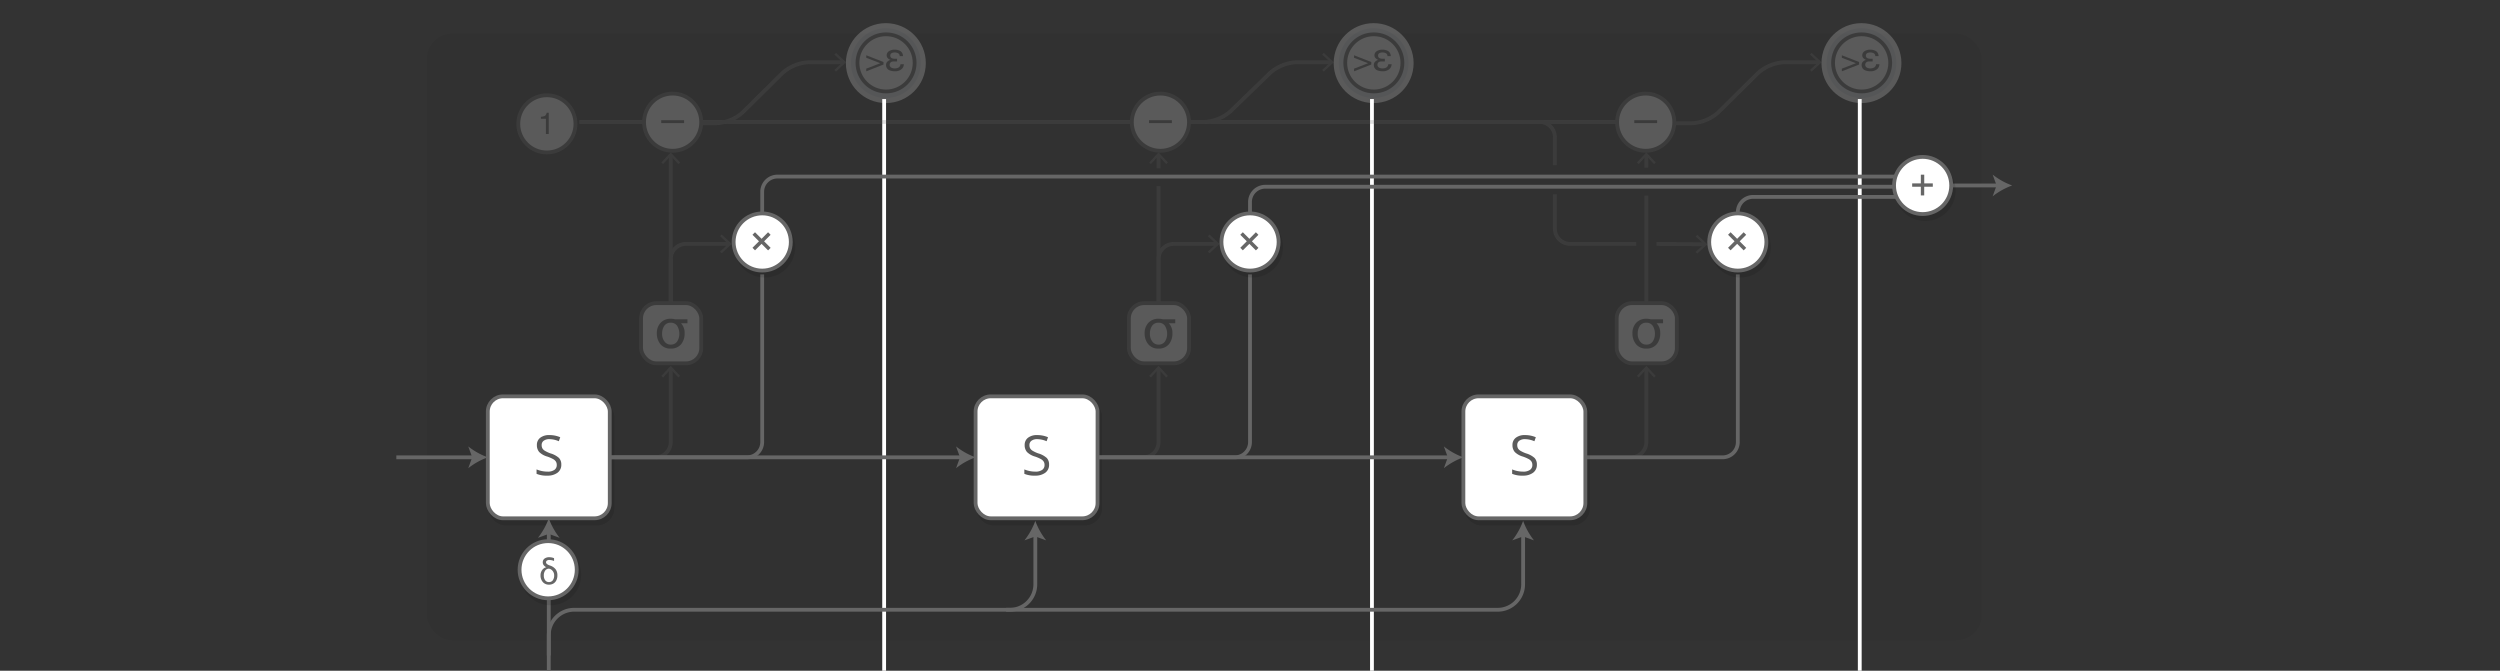 <svg id="background" xmlns="http://www.w3.org/2000/svg" xmlns:xlink="http://www.w3.org/1999/xlink" width="984" height="264" viewBox="0 0 984 264">
  <rect x="0" y="0" width="984" height="264" fill="#333333" stroke="none"/>
  <defs>
    <symbol id="op-bg" data-name="op-bg" viewBox="0 0 24 24">
      <circle cx="12" cy="12" r="11.25" fill="#fff" stroke="#666" stroke-miterlimit="10" stroke-width="1.5"/>
    </symbol>
    <symbol id="op-x" data-name="op-x" viewBox="0 0 24 24">
      <use id="op-bg-3" data-name="op-bg" width="24" height="24" xlink:href="#op-bg"/>
      <path d="M9.16,15.28l-1-1,2.56-2.56L8.16,9.16l1-1,2.58,2.58L14.3,8.17l1,1-2.56,2.56,2.57,2.57-1,1-2.57-2.57Z" fill="#666"/>
    </symbol>
    <symbol id="rnn-bg" data-name="rnn-bg" viewBox="0 0 49.5 49.5">
      <rect x="0.75" y="0.75" width="48" height="48" rx="6" ry="6" fill="#fff" stroke="#666" stroke-width="1.5"/>
    </symbol>
    <symbol id="rnn-s" data-name="rnn-s" viewBox="0 0 49.5 49.5">
      <use id="rnn-bg-3" data-name="rnn-bg" width="49.5" height="49.5" xlink:href="#rnn-bg"/>
      <path d="M29.68,27.61a3.81,3.81,0,0,1-1.49,3.2,6.46,6.46,0,0,1-4,1.15,10.1,10.1,0,0,1-4.25-.71V29.51a11.16,11.16,0,0,0,2.08.64,10.92,10.92,0,0,0,2.23.23,4.49,4.49,0,0,0,2.72-.69,2.25,2.25,0,0,0,.92-1.91,2.45,2.45,0,0,0-.32-1.32,3,3,0,0,0-1.08-1,15.14,15.14,0,0,0-2.31-1A7.38,7.38,0,0,1,21,22.68a4.06,4.06,0,0,1-.93-2.77A3.45,3.45,0,0,1,21.45,17,5.61,5.61,0,0,1,25,16a10.54,10.54,0,0,1,4.26.85l-0.56,1.57A9.63,9.63,0,0,0,25,17.6a3.62,3.62,0,0,0-2.24.62,2,2,0,0,0-.81,1.71,2.62,2.62,0,0,0,.3,1.32,2.8,2.8,0,0,0,1,.95,12.47,12.47,0,0,0,2.16,1A8.56,8.56,0,0,1,28.76,25,3.68,3.68,0,0,1,29.68,27.61Z" fill="#5b5b5b"/>
    </symbol>
    <symbol id="op-sum_2" data-name="op-sum 2" viewBox="0 0 24 24">
      <use width="24" height="24" xlink:href="#op-bg"/>
      <path d="M9.88,9.08a1.77,1.77,0,0,1,.69-1.47,3,3,0,0,1,1.89-.54,4.84,4.84,0,0,1,1.87.38v1.1a5.22,5.22,0,0,0-1.88-.4,1.57,1.57,0,0,0-.93.25,0.78,0.78,0,0,0-.35.67q0,0.74,1.51,1.26a4.6,4.6,0,0,1,2.22,1.44A3.75,3.75,0,0,1,15.64,14v0.27a4.23,4.23,0,0,1-.4,1.87,3,3,0,0,1-1.15,1.28,3.29,3.29,0,0,1-1.74.45,3.08,3.08,0,0,1-2.42-1A3.86,3.86,0,0,1,9,14.22V14.13a3.42,3.42,0,0,1,.64-2A2.76,2.76,0,0,1,11.29,11v0a2.36,2.36,0,0,1-1-.75A1.76,1.76,0,0,1,9.88,9.08Zm0.42,5.2a3,3,0,0,0,.55,1.89,1.8,1.8,0,0,0,1.49.69,1.79,1.79,0,0,0,1.48-.69,3.23,3.23,0,0,0,.55-2,2.67,2.67,0,0,0-.58-1.67,2.35,2.35,0,0,0-1.43-.92,1.81,1.81,0,0,0-1.49.7A3.19,3.19,0,0,0,10.3,14.28Z" fill="#666"/>
    </symbol>
    <symbol id="op-sum" data-name="op-sum" viewBox="0 0 24 24">
      <use id="op-bg-14" data-name="op-bg" width="24" height="24" xlink:href="#op-bg"/>
      <path d="M7.88,12.5V11.18h3.41V7.75h1.34v3.43H16V12.5H12.62v3.42H11.29V12.5H7.88Z" fill="#666"/>
    </symbol>
    <symbol id="op-halo" data-name="op-halo" viewBox="0 0 31.45 31.45">
      <circle cx="15.73" cy="15.73" r="14.73" fill="#e6eaf2" stroke="#fff" stroke-miterlimit="10" stroke-width="2"/>
    </symbol>
    <symbol id="op-sum_5" data-name="op-sum 5" viewBox="0 0 24 24">
      <use id="op-bg-17" data-name="op-bg" width="24" height="24" xlink:href="#op-bg"/>
      <g>
        <path d="M11,12.65L4.21,15.32V14.26l5.51-2.12L4.21,10V9L11,11.66v1Z" fill="#666"/>
        <path d="M16.34,11.45H15.48q-0.37,0-.73,0a1.84,1.84,0,0,0-.66.17,1,1,0,0,0-.46.42,1.19,1.19,0,0,0-.21.73,1.13,1.13,0,0,0,.2.67,1.4,1.4,0,0,0,.46.43,2.73,2.73,0,0,0,1.33.3,3,3,0,0,0,1.54-.37,1.66,1.66,0,0,0,.73-1.28H19a2.55,2.55,0,0,1-1.09,2.09,4,4,0,0,1-2.32.7,7.39,7.39,0,0,1-1.28-.11,4.23,4.23,0,0,1-1.17-.38A2.21,2.21,0,0,1,12,12.79a1.72,1.72,0,0,1,.55-1.3,2.33,2.33,0,0,1,1.2-.66v0a2.71,2.71,0,0,1-1.07-.69A1.56,1.56,0,0,1,12.24,9a1.8,1.8,0,0,1,.3-1,2,2,0,0,1,.74-0.69,4.19,4.19,0,0,1,2-.52,4.65,4.65,0,0,1,2.34.55,2.37,2.37,0,0,1,1.05,2H17.36a1.21,1.21,0,0,0-.64-1.15,3.21,3.21,0,0,0-1.36-.29,2.53,2.53,0,0,0-1.1.24,1,1,0,0,0-.58,1,1,1,0,0,0,.58,1,2.79,2.79,0,0,0,1.2.22h0.88v1.16Z" fill="#666"/>
      </g>
    </symbol>
    <symbol id="op-sum_4" data-name="op-sum 4" viewBox="0 0 24 24">
      <use id="op-bg-20" data-name="op-bg" width="24" height="24" xlink:href="#op-bg"/>
      <path d="M7.51,11.21h9v1.15h-9V11.21Z" fill="#666"/>
    </symbol>
    <symbol id="op-sum_3" data-name="op-sum 3" viewBox="0 0 24 24">
      <use id="op-bg-23" data-name="op-bg" width="24" height="24" xlink:href="#op-bg"/>
      <path d="M9.65,10V9.21a4.3,4.3,0,0,0,1.59-.37,1.83,1.83,0,0,0,.67-1.23h0.83V16H11.62V10h-2Z" fill="#666"/>
    </symbol>
    <symbol id="rnn-sigma" data-name="rnn-sigma" viewBox="0 0 25.17 25.17">
      <rect x="0.75" y="0.75" width="23.67" height="23.67" rx="6" ry="6" fill="#fff" stroke="#666" stroke-width="1.5"/>
      <path d="M19,8.67H16.48a5.39,5.39,0,0,1,1.41,3.87,6.62,6.62,0,0,1-1.37,4.36,5.13,5.13,0,0,1-4.11,1.73,5,5,0,0,1-4.09-1.78,6.66,6.66,0,0,1-1.37-4.32,5.73,5.73,0,0,1,1.5-4.07,5.22,5.22,0,0,1,4-1.58,6.18,6.18,0,0,1,1.67.21H19V8.67ZM15.8,12.78a5.89,5.89,0,0,0-.74-2.92,2.87,2.87,0,0,0-2.65-1.41A2.86,2.86,0,0,0,9.8,9.79a5.53,5.53,0,0,0-.77,3,4.82,4.82,0,0,0,.91,3,2.89,2.89,0,0,0,2.47,1.26A2.88,2.88,0,0,0,15,15.74,5.37,5.37,0,0,0,15.8,12.78Z" fill="#666"/>
    </symbol>
  </defs>
  <title>rnn</title>
  <rect x="168" y="13.25" width="612" height="238.75" rx="10" ry="10" opacity="0.04"/>
  <line x1="348" y1="39" x2="348" y2="264" stroke="#fff" stroke-miterlimit="10" stroke-width="1.5"/>
  <line x1="540" y1="39" x2="540" y2="264" stroke="#fff" stroke-miterlimit="10" stroke-width="1.5"/>
  <line x1="732" y1="39" x2="732" y2="264" stroke="#fff" stroke-miterlimit="10" stroke-width="1.5"/>
  <path d="M240,180h54a6,6,0,0,0,6-6V108" fill="none" stroke="#666" stroke-miterlimit="10" stroke-width="1.5"/>
  <path d="M432,180h54a6,6,0,0,0,6-6V108" fill="none" stroke="#666" stroke-miterlimit="10" stroke-width="1.5"/>
  <path d="M624,180h54a6,6,0,0,0,6-6V108" fill="none" stroke="#666" stroke-miterlimit="10" stroke-width="1.5"/>
  <path d="M300,84V75.5a6,6,0,0,1,6-6H756" fill="none" stroke="#666" stroke-miterlimit="10" stroke-width="1.5"/>
  <path d="M492,96V79.5a6,6,0,0,1,6-6H756" fill="none" stroke="#666" stroke-miterlimit="10" stroke-width="1.5"/>
  <path d="M684,96V83.5a6,6,0,0,1,6-6h66" fill="none" stroke="#666" stroke-miterlimit="10" stroke-width="1.5"/>
  <g>
    <g opacity="0.1">
      <circle cx="301.01" cy="97.25" r="11.25" stroke="#000" stroke-miterlimit="10" stroke-width="1.5"/>
      <path d="M298.17,100.53l-1-1L299.75,97l-2.58-2.58,1-1L300.75,96l2.56-2.56,1,1L301.74,97l2.57,2.57-1,1L300.73,98Z"/>
    </g>
    <use width="24" height="24" transform="translate(288.01 83.25)" xlink:href="#op-x"/>
  </g>
  <g>
    <g opacity="0.1">
      <rect x="193" y="158" width="48" height="48" rx="6" ry="6" stroke="#000" stroke-width="1.5"/>
      <rect x="193" y="158" width="48" height="48" rx="6" ry="6"/>
      <rect x="193" y="158" width="48" height="48" rx="6" ry="6" fill="none" stroke="#000" stroke-width="1.5"/>
      <path d="M221.93,184.86a3.81,3.81,0,0,1-1.49,3.2,6.46,6.46,0,0,1-4,1.15,10.1,10.1,0,0,1-4.25-.71v-1.74a11.16,11.16,0,0,0,2.08.64,10.92,10.92,0,0,0,2.23.23,4.49,4.49,0,0,0,2.72-.69,2.25,2.25,0,0,0,.92-1.91,2.45,2.45,0,0,0-.32-1.32,3,3,0,0,0-1.08-1,15.14,15.14,0,0,0-2.31-1,7.38,7.38,0,0,1-3.1-1.84,4.06,4.06,0,0,1-.93-2.77,3.45,3.45,0,0,1,1.35-2.86,5.61,5.61,0,0,1,3.57-1.06,10.54,10.54,0,0,1,4.26.85L221,175.66a9.63,9.63,0,0,0-3.74-.81,3.62,3.62,0,0,0-2.24.62,2,2,0,0,0-.81,1.71,2.62,2.62,0,0,0,.3,1.32,2.8,2.8,0,0,0,1,.95,12.47,12.47,0,0,0,2.16,1,8.56,8.56,0,0,1,3.37,1.87A3.68,3.68,0,0,1,221.93,184.86Z"/>
    </g>
    <use width="49.5" height="49.5" transform="translate(191.25 155.25)" xlink:href="#rnn-s"/>
  </g>
  <g>
    <g opacity="0.1">
      <circle cx="493.01" cy="97.25" r="11.25" stroke="#000" stroke-miterlimit="10" stroke-width="1.5"/>
      <path d="M490.17,100.53l-1-1L491.74,97l-2.58-2.58,1-1L492.74,96l2.56-2.56,1,1L493.73,97l2.57,2.57-1,1L492.73,98Z"/>
    </g>
    <use width="24" height="24" transform="translate(480.01 83.25)" xlink:href="#op-x"/>
  </g>
  <g>
    <g opacity="0.1">
      <rect x="384.99" y="158" width="48" height="48" rx="6" ry="6" stroke="#000" stroke-width="1.5"/>
      <rect x="384.99" y="158" width="48" height="48" rx="6" ry="6"/>
      <rect x="384.99" y="158" width="48" height="48" rx="6" ry="6" fill="none" stroke="#000" stroke-width="1.5"/>
      <path d="M413.93,184.86a3.81,3.81,0,0,1-1.49,3.2,6.46,6.46,0,0,1-4,1.15,10.1,10.1,0,0,1-4.25-.71v-1.74a11.16,11.16,0,0,0,2.08.64,10.92,10.92,0,0,0,2.23.23,4.49,4.49,0,0,0,2.72-.69,2.25,2.25,0,0,0,.92-1.91,2.45,2.45,0,0,0-.32-1.32,3,3,0,0,0-1.08-1,15.14,15.14,0,0,0-2.31-1,7.38,7.38,0,0,1-3.1-1.84,4.06,4.06,0,0,1-.93-2.77,3.45,3.45,0,0,1,1.35-2.86,5.61,5.61,0,0,1,3.57-1.06,10.54,10.54,0,0,1,4.26.85L413,175.66a9.63,9.63,0,0,0-3.74-.81,3.62,3.62,0,0,0-2.24.62,2,2,0,0,0-.81,1.71,2.62,2.62,0,0,0,.3,1.32,2.8,2.8,0,0,0,1,.95,12.47,12.47,0,0,0,2.16,1,8.56,8.56,0,0,1,3.37,1.87A3.68,3.68,0,0,1,413.93,184.86Z"/>
    </g>
    <use width="49.5" height="49.5" transform="translate(383.24 155.25)" xlink:href="#rnn-s"/>
  </g>
  <g id="_Group_" data-name="&lt;Group&gt;">
    <g opacity="0.1">
      <circle cx="685" cy="97.25" r="11.25" stroke="#000" stroke-miterlimit="10" stroke-width="1.5"/>
      <path d="M682.16,100.53l-1-1L683.73,97l-2.58-2.58,1-1L684.74,96l2.56-2.56,1,1L685.72,97l2.57,2.57-1,1L684.72,98Z"/>
    </g>
    <use width="24" height="24" transform="translate(672 83.25)" xlink:href="#op-x"/>
  </g>
  <g>
    <g opacity="0.1">
      <rect x="576.99" y="158" width="48" height="48" rx="6" ry="6" stroke="#000" stroke-width="1.5"/>
      <rect x="576.99" y="158" width="48" height="48" rx="6" ry="6"/>
      <rect x="576.99" y="158" width="48" height="48" rx="6" ry="6" fill="none" stroke="#000" stroke-width="1.5"/>
      <path d="M605.92,184.86a3.81,3.81,0,0,1-1.49,3.2,6.46,6.46,0,0,1-4,1.15,10.1,10.1,0,0,1-4.25-.71v-1.74a11.16,11.16,0,0,0,2.08.64,10.92,10.92,0,0,0,2.23.23,4.49,4.49,0,0,0,2.72-.69,2.25,2.25,0,0,0,.92-1.91,2.45,2.45,0,0,0-.32-1.32,3,3,0,0,0-1.08-1,15.14,15.14,0,0,0-2.31-1,7.38,7.38,0,0,1-3.1-1.84,4.06,4.06,0,0,1-.93-2.77,3.45,3.45,0,0,1,1.35-2.86,5.61,5.61,0,0,1,3.57-1.06,10.54,10.54,0,0,1,4.26.85L605,175.66a9.63,9.63,0,0,0-3.74-.81,3.62,3.62,0,0,0-2.24.62,2,2,0,0,0-.81,1.71,2.62,2.62,0,0,0,.3,1.32,2.8,2.8,0,0,0,1,.95,12.47,12.47,0,0,0,2.16,1,8.56,8.56,0,0,1,3.37,1.87A3.68,3.68,0,0,1,605.92,184.86Z"/>
    </g>
    <use width="49.5" height="49.5" transform="translate(575.24 155.25)" xlink:href="#rnn-s"/>
  </g>
  <g>
    <g>
      <line x1="156" y1="180" x2="186.57" y2="180" fill="none" stroke="#666" stroke-miterlimit="10" stroke-width="1.5"/>
      <path d="M192,180a27.2,27.2,0,0,0-7.69,4.28l1.55-4.28-1.55-4.28A27.18,27.18,0,0,0,192,180Z" fill="#666"/>
    </g>
    <g>
      <line x1="762" y1="73" x2="786.57" y2="73" fill="none" stroke="#666" stroke-miterlimit="10" stroke-width="1.5"/>
      <path d="M792,73a27.2,27.2,0,0,0-7.69,4.28L785.86,73l-1.55-4.28A27.17,27.17,0,0,0,792,73Z" fill="#666"/>
    </g>
    <g>
      <line x1="240" y1="180" x2="378.57" y2="180" fill="none" stroke="#666" stroke-miterlimit="10" stroke-width="1.5"/>
      <path d="M384,180a27.2,27.2,0,0,0-7.69,4.28l1.55-4.28-1.55-4.28A27.18,27.18,0,0,0,384,180Z" fill="#666"/>
    </g>
    <g>
      <line x1="432" y1="180" x2="570.57" y2="180" fill="none" stroke="#666" stroke-miterlimit="10" stroke-width="1.5"/>
      <path d="M576,180a27.2,27.2,0,0,0-7.69,4.28l1.55-4.28-1.55-4.28A27.18,27.18,0,0,0,576,180Z" fill="#666"/>
    </g>
    <g>
      <path d="M396,240H589.5a10,10,0,0,0,10-10V210.43" fill="none" stroke="#666" stroke-miterlimit="10" stroke-width="1.5"/>
      <path d="M599.5,205a27.2,27.2,0,0,0,4.28,7.69l-4.28-1.55-4.28,1.55A27.18,27.18,0,0,0,599.5,205Z" fill="#666"/>
    </g>
    <g>
      <path d="M216,270V250a10,10,0,0,1,10-10H397.5a10,10,0,0,0,10-10V210.43" fill="none" stroke="#666" stroke-miterlimit="10" stroke-width="1.5"/>
      <path d="M407.5,205a27.2,27.2,0,0,0,4.28,7.69l-4.28-1.55-4.28,1.55A27.18,27.18,0,0,0,407.5,205Z" fill="#666"/>
    </g>
    <g>
      <line x1="216" y1="258" x2="216" y2="209.43" fill="none" stroke="#666" stroke-miterlimit="10" stroke-width="1.5"/>
      <path d="M216,204a27.2,27.2,0,0,0,4.28,7.69L216,210.14l-4.28,1.55A27.18,27.18,0,0,0,216,204Z" fill="#666"/>
    </g>
  </g>
  <g>
    <g opacity="0.1">
      <circle cx="216.75" cy="226.25" r="11.25" stroke="#000" stroke-miterlimit="10" stroke-width="1.5"/>
      <path d="M214.63,223.33a1.77,1.77,0,0,1,.69-1.47,3,3,0,0,1,1.89-.54,4.84,4.84,0,0,1,1.87.38v1.1a5.22,5.22,0,0,0-1.88-.4,1.57,1.57,0,0,0-.93.25,0.78,0.78,0,0,0-.35.67q0,0.74,1.51,1.26a4.6,4.6,0,0,1,2.22,1.44,3.75,3.75,0,0,1,.74,2.26v0.27a4.23,4.23,0,0,1-.4,1.87,3,3,0,0,1-1.15,1.28,3.29,3.29,0,0,1-1.74.45,3.08,3.08,0,0,1-2.42-1,3.86,3.86,0,0,1-.9-2.66v-0.09a3.42,3.42,0,0,1,.64-2,2.76,2.76,0,0,1,1.63-1.14v0a2.36,2.36,0,0,1-1-.75A1.76,1.76,0,0,1,214.63,223.33Zm0.42,5.2a3,3,0,0,0,.55,1.89,1.94,1.94,0,0,0,3,0,3.23,3.23,0,0,0,.55-2,2.67,2.67,0,0,0-.58-1.67,2.35,2.35,0,0,0-1.43-.92,1.81,1.81,0,0,0-1.49.7A3.19,3.19,0,0,0,215.05,228.53Z"/>
    </g>
    <use width="24" height="24" transform="translate(203.75 212.25)" xlink:href="#op-sum_2"/>
  </g>
  <g id="_Group_2" data-name="&lt;Group&gt;">
    <g opacity="0.1">
      <circle cx="757.75" cy="75" r="11.25" stroke="#000" stroke-miterlimit="10" stroke-width="1.5"/>
      <path d="M753.63,75.49V74.18H757V70.75h1.34v3.43h3.41v1.31h-3.41v3.42H757V75.49h-3.41Z"/>
    </g>
    <use width="24" height="24" transform="translate(744.75 61)" xlink:href="#op-sum"/>
  </g>
  <g opacity="0.2">
    <g>
      <path d="M240,180h18a6,6,0,0,0,6-6V145" fill="none" stroke="#666" stroke-miterlimit="10" stroke-width="1.5"/>
      <polygon points="267.68 147.96 267.02 148.57 264 145.32 260.98 148.57 260.32 147.96 264 144 267.68 147.96" fill="#666"/>
    </g>
    <g>
      <path d="M432,180h18a6,6,0,0,0,6-6V145" fill="none" stroke="#666" stroke-miterlimit="10" stroke-width="1.5"/>
      <polygon points="459.68 147.96 459.02 148.57 456 145.32 452.98 148.57 452.32 147.96 456 144 459.68 147.96" fill="#666"/>
    </g>
    <g>
      <path d="M624,180h18a6,6,0,0,0,6-6V145" fill="none" stroke="#666" stroke-miterlimit="10" stroke-width="1.5"/>
      <polygon points="651.68 147.96 651.02 148.57 648 145.32 644.98 148.57 644.32 147.96 648 144 651.68 147.96" fill="#666"/>
    </g>
    <g>
      <line x1="264" y1="132" x2="264" y2="60.97" fill="none" stroke="#666" stroke-miterlimit="10" stroke-width="1.5"/>
      <polygon points="267.68 63.96 267.02 64.57 264 61.32 260.98 64.57 260.32 63.96 264 60 267.68 63.96" fill="#666"/>
    </g>
    <g>
      <line x1="456" y1="66.25" x2="456" y2="60.97" fill="none" stroke="#666" stroke-miterlimit="10" stroke-width="1.5"/>
      <polygon points="459.68 63.96 459.02 64.57 456 61.32 452.98 64.57 452.32 63.96 456 60 459.68 63.96" fill="#666"/>
    </g>
    <line x1="456" y1="132" x2="456" y2="73.25" fill="none" stroke="#666" stroke-miterlimit="10" stroke-width="1.5"/>
    <g>
      <line x1="648" y1="66" x2="648" y2="60.97" fill="none" stroke="#666" stroke-miterlimit="10" stroke-width="1.5"/>
      <polygon points="651.68 63.96 651.02 64.57 648 61.32 644.98 64.57 644.32 63.96 648 60 651.68 63.96" fill="#666"/>
    </g>
    <line x1="648" y1="132" x2="648" y2="77" fill="none" stroke="#666" stroke-miterlimit="10" stroke-width="1.5"/>
    <g>
      <path d="M264,132V102a6,6,0,0,1,6-6h17" fill="none" stroke="#666" stroke-miterlimit="10" stroke-width="1.5"/>
      <polygon points="284.05 99.68 283.43 99.02 286.68 96 283.43 92.98 284.05 92.32 288.01 96 284.05 99.68" fill="#666"/>
    </g>
    <g>
      <path d="M456,132V102a6,6,0,0,1,6-6h17" fill="none" stroke="#666" stroke-miterlimit="10" stroke-width="1.5"/>
      <polygon points="476.05 99.68 475.43 99.02 478.68 96 475.43 92.98 476.05 92.32 480.01 96 476.05 99.68" fill="#666"/>
    </g>
    <line x1="228" y1="48" x2="648" y2="48" fill="none" stroke="#666" stroke-miterlimit="10" stroke-width="1.5"/>
    <g>
      <path d="M264,48.5h18a16.83,16.83,0,0,0,10.26-4.22L308,28.72a16.83,16.83,0,0,1,10.26-4.22H332" fill="none" stroke="#666" stroke-miterlimit="10" stroke-width="1.5"/>
      <polygon points="329.04 28.18 328.43 27.52 331.68 24.5 328.43 21.48 329.04 20.82 333 24.5 329.04 28.18" fill="#666"/>
    </g>
    <g>
      <path d="M456,48h18a17.11,17.11,0,0,0,10.31-4.18l15.63-15.15a17.11,17.11,0,0,1,10.31-4.18H524" fill="none" stroke="#666" stroke-miterlimit="10" stroke-width="1.5"/>
      <polygon points="521.04 28.18 520.43 27.52 523.68 24.5 520.43 21.48 521.04 20.82 525 24.5 521.04 28.18" fill="#666"/>
    </g>
    <g>
      <path d="M648,48.5h18a16.83,16.83,0,0,0,10.26-4.22L692,28.72a16.83,16.83,0,0,1,10.26-4.22H716" fill="none" stroke="#666" stroke-miterlimit="10" stroke-width="1.5"/>
      <polygon points="713.04 28.18 712.43 27.52 715.68 24.5 712.43 21.48 713.04 20.82 717 24.5 713.04 28.18" fill="#666"/>
    </g>
    <g>
      <line x1="652" y1="96" x2="671.03" y2="96.16" fill="none" stroke="#666" stroke-miterlimit="10" stroke-width="1.5"/>
      <polygon points="668.02 99.81 667.41 99.15 670.68 96.15 667.46 93.11 668.08 92.45 672.01 96.17 668.02 99.81" fill="#666"/>
    </g>
    <path d="M612,76.5V90a6,6,0,0,0,6,6h26" fill="none" stroke="#666" stroke-miterlimit="10" stroke-width="1.5"/>
    <path d="M576,48h30a6,6,0,0,1,6,6V65" fill="none" stroke="#666" stroke-miterlimit="10" stroke-width="1.5"/>
    <use id="op-halo-3" data-name="op-halo" width="31.45" height="31.45" transform="translate(332.94 9.11)" xlink:href="#op-halo"/>
    <use id="op-halo-6" data-name="op-halo" width="31.45" height="31.45" transform="translate(524.94 9.11)" xlink:href="#op-halo"/>
    <use id="op-halo-9" data-name="op-halo" width="31.45" height="31.45" transform="translate(716.94 9.11)" xlink:href="#op-halo"/>
    <use width="24" height="24" transform="translate(336.75 12.75)" xlink:href="#op-sum_5"/>
    <use width="24" height="24" transform="translate(252.75 36.09)" xlink:href="#op-sum_4"/>
    <use width="24" height="24" transform="translate(203.25 36.75)" xlink:href="#op-sum_3"/>
    <use width="24" height="24" transform="translate(528.74 12.75)" xlink:href="#op-sum_5"/>
    <use width="24" height="24" transform="translate(444.74 36.09)" xlink:href="#op-sum_4"/>
    <use width="24" height="24" transform="translate(720.74 12.75)" xlink:href="#op-sum_5"/>
    <use width="24" height="24" transform="translate(635.74 36.09)" xlink:href="#op-sum_4"/>
    <use id="rnn-sigma-3" data-name="rnn-sigma" width="25.17" height="25.17" transform="translate(251.58 118.58)" xlink:href="#rnn-sigma"/>
    <use id="rnn-sigma-6" data-name="rnn-sigma" width="25.17" height="25.17" transform="translate(443.58 118.58)" xlink:href="#rnn-sigma"/>
    <use id="rnn-sigma-9" data-name="rnn-sigma" width="25.17" height="25.17" transform="translate(635.58 118.58)" xlink:href="#rnn-sigma"/>
  </g>
</svg>
